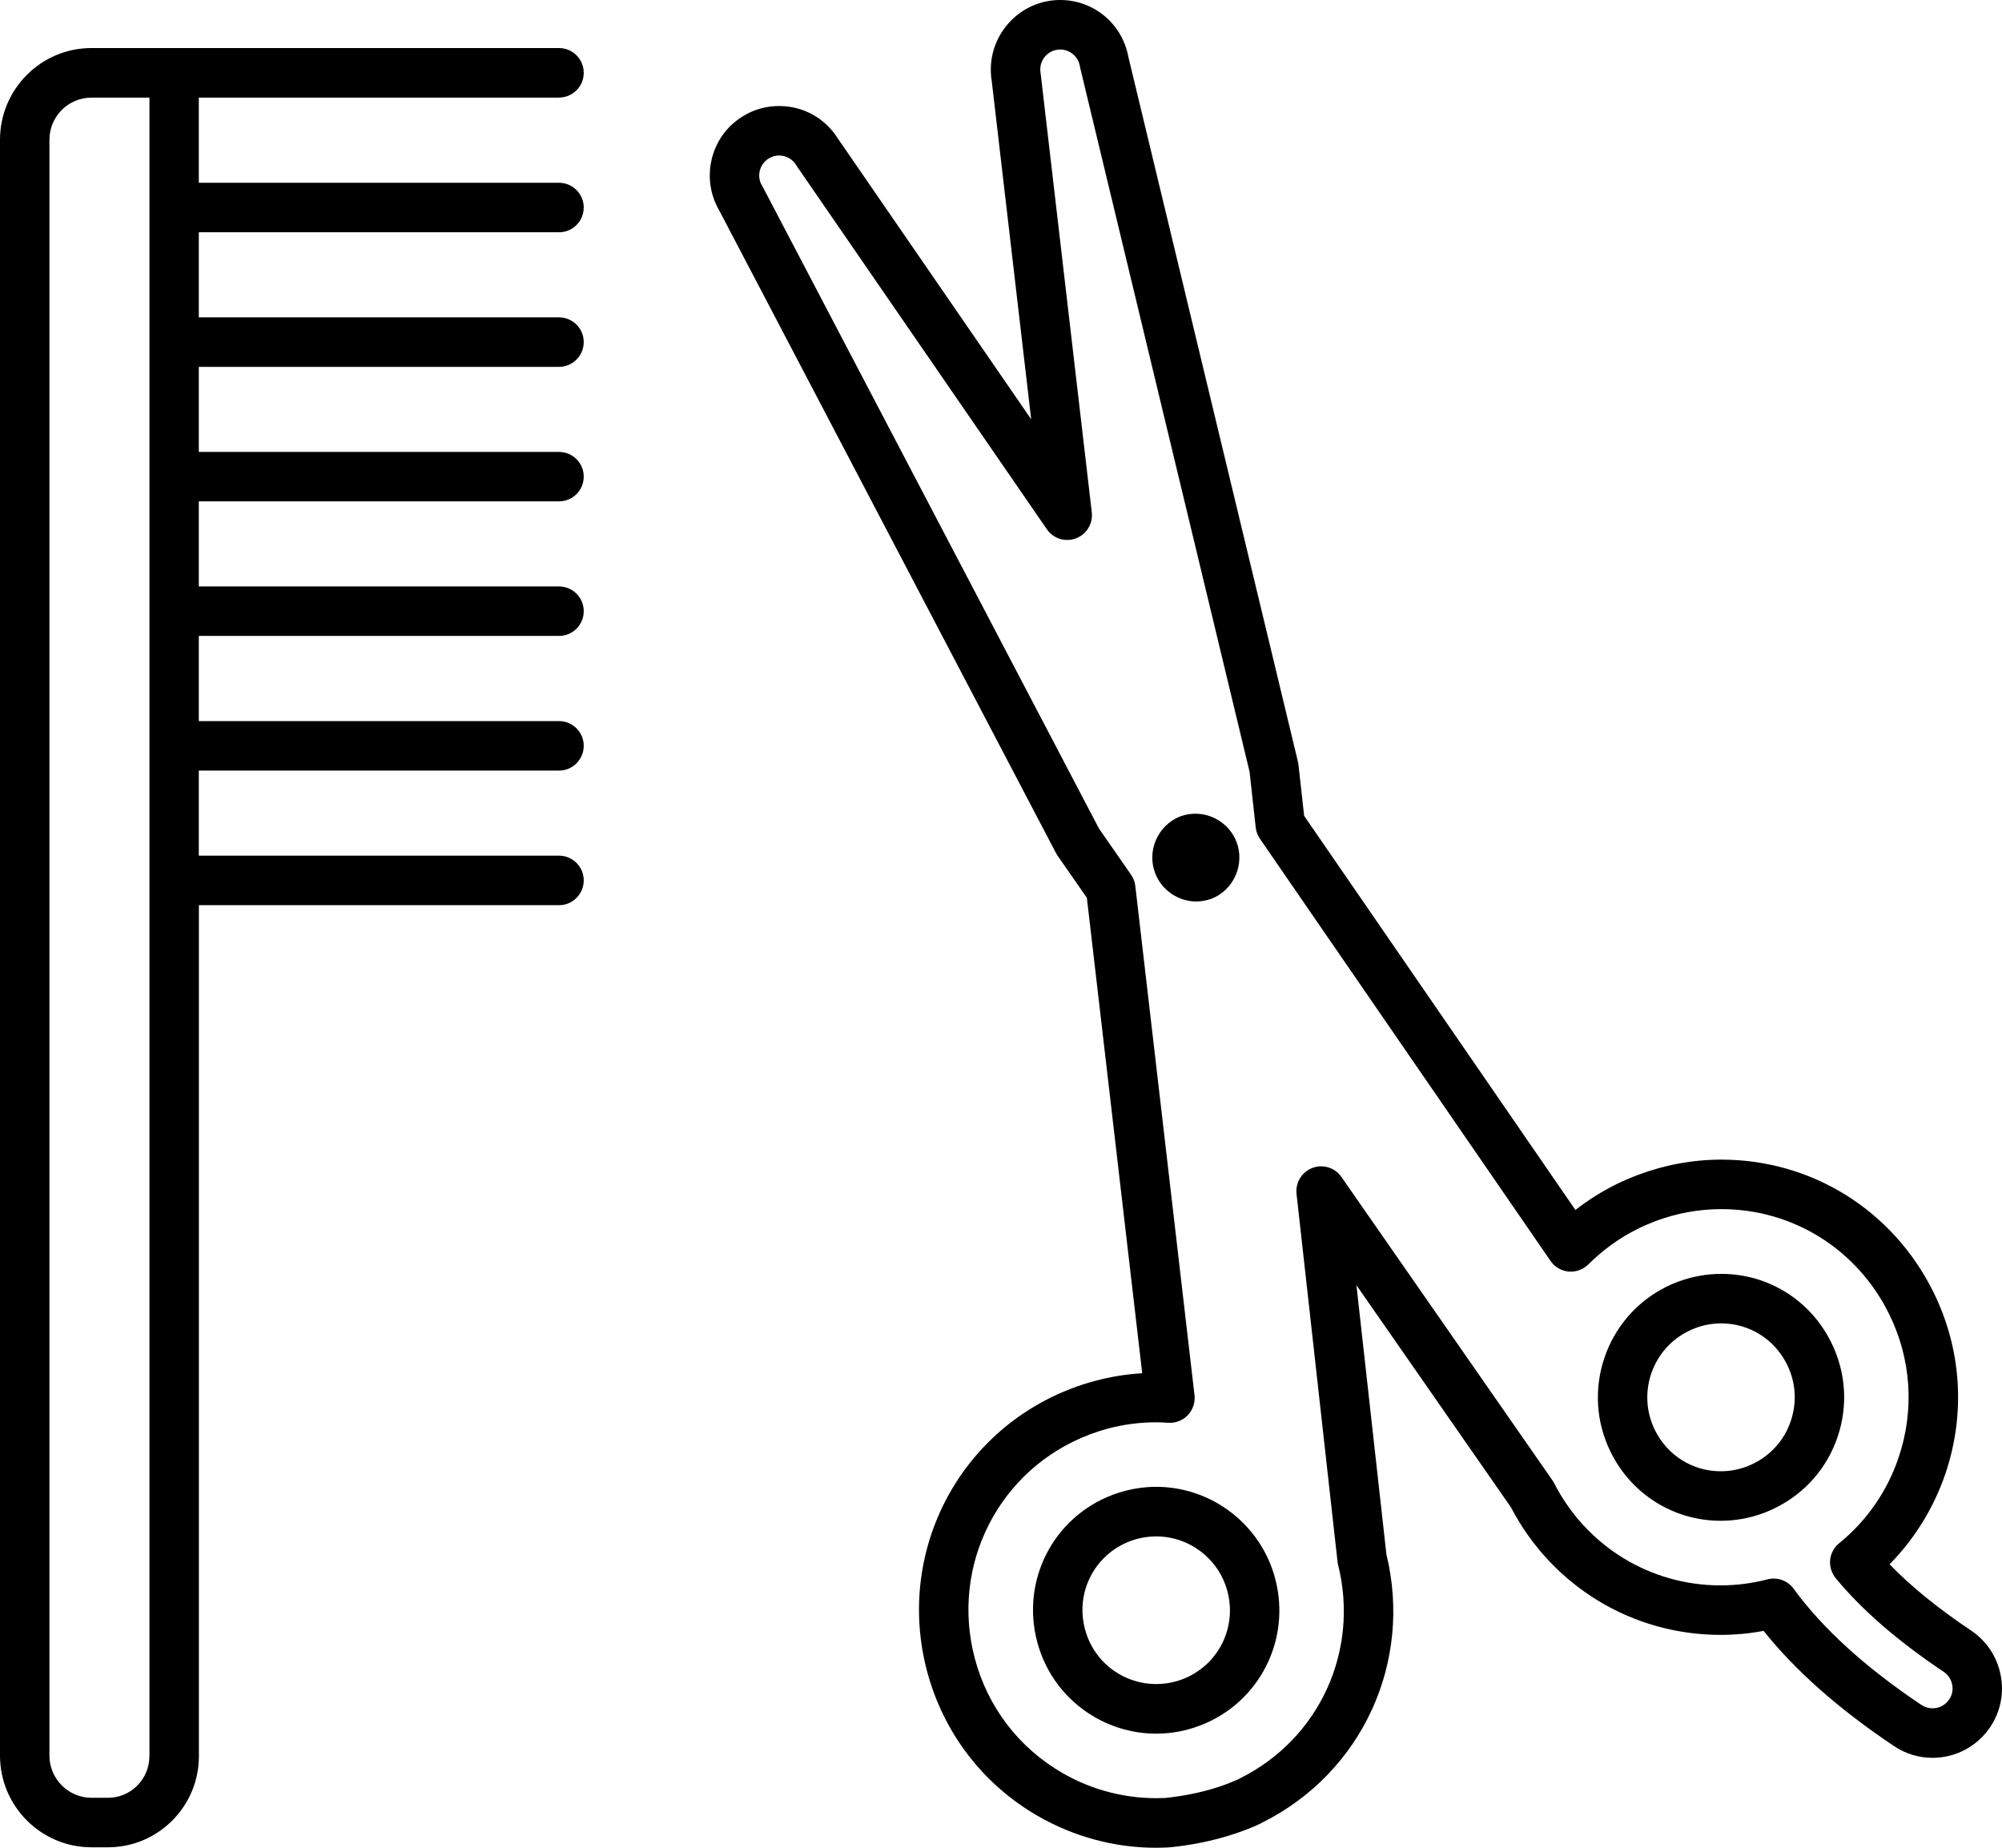 <svg width="26" height="24" viewBox="0 0 26 24" fill="none" xmlns="http://www.w3.org/2000/svg">
<path d="M25.982 21.754C25.935 21.517 25.799 21.314 25.599 21.179C25.172 20.893 24.816 20.605 24.54 20.318C24.866 19.987 25.114 19.585 25.266 19.139C25.529 18.358 25.474 17.522 25.11 16.784C24.586 15.722 23.531 15.062 22.356 15.062C21.985 15.062 21.619 15.13 21.268 15.262C21.171 15.299 21.076 15.34 20.987 15.384C20.8 15.477 20.624 15.588 20.46 15.716L16.937 10.597L16.863 9.932C16.861 9.919 16.859 9.905 16.856 9.892L14.654 0.738C14.575 0.31 14.205 0 13.77 0C13.718 0 13.666 0.004 13.616 0.013C13.13 0.098 12.801 0.56 12.879 1.047L13.392 5.446L10.882 1.8C10.716 1.535 10.432 1.377 10.118 1.377C9.952 1.377 9.79 1.422 9.649 1.509C9.443 1.635 9.299 1.833 9.243 2.068C9.188 2.298 9.224 2.536 9.344 2.74L13.713 11.078C13.719 11.089 13.726 11.101 13.733 11.112L14.115 11.661L14.834 17.837C14.627 17.849 14.421 17.882 14.221 17.936C14.123 17.962 14.024 17.994 13.929 18.03C12.442 18.59 11.631 20.173 12.041 21.712C12.254 22.507 12.762 23.172 13.474 23.585C13.943 23.856 14.473 24 15.009 24C15.045 24 15.081 23.999 15.116 23.998C15.118 23.998 15.121 23.998 15.123 23.998C15.199 23.998 15.508 23.965 15.821 23.882C16.004 23.834 16.151 23.779 16.242 23.742C16.295 23.72 16.352 23.697 16.405 23.666L16.405 23.667C17.691 23.018 18.347 21.59 18.005 20.187L17.616 16.693L19.622 19.577C20.155 20.6 21.196 21.235 22.344 21.235C22.531 21.235 22.719 21.218 22.904 21.183C23.317 21.701 23.886 22.204 24.599 22.68C24.747 22.78 24.92 22.832 25.098 22.832C25.4 22.832 25.68 22.682 25.848 22.431C25.982 22.231 26.029 21.99 25.982 21.754ZM15.942 23.353C15.944 23.334 15.947 23.315 15.951 23.297C15.947 23.316 15.944 23.334 15.942 23.353ZM16.029 23.158C16.049 23.136 16.071 23.118 16.094 23.105C16.07 23.12 16.048 23.138 16.029 23.158ZM25.314 22.074C25.266 22.146 25.185 22.189 25.098 22.189C25.047 22.189 24.998 22.174 24.955 22.146C24.227 21.659 23.669 21.151 23.294 20.636C23.216 20.529 23.081 20.481 22.954 20.514C22.754 20.566 22.549 20.592 22.343 20.592C21.43 20.592 20.603 20.083 20.183 19.264C20.177 19.251 20.169 19.238 20.161 19.227L17.421 15.287C17.337 15.166 17.182 15.118 17.044 15.17C16.907 15.222 16.822 15.361 16.838 15.507L17.37 20.279C17.371 20.294 17.374 20.308 17.377 20.322C17.657 21.438 17.139 22.576 16.117 23.092C16.111 23.095 16.105 23.098 16.099 23.101C16.073 23.114 15.91 23.193 15.658 23.259C15.411 23.324 15.178 23.35 15.123 23.354C15.118 23.354 15.112 23.354 15.106 23.354C14.651 23.372 14.194 23.259 13.796 23.028C13.232 22.701 12.829 22.175 12.661 21.545C12.336 20.327 12.978 19.074 14.155 18.631C14.231 18.602 14.308 18.577 14.386 18.556C14.59 18.502 14.8 18.474 15.011 18.474C15.064 18.474 15.119 18.476 15.173 18.48C15.268 18.486 15.361 18.45 15.427 18.38C15.492 18.311 15.524 18.216 15.513 18.121L14.744 11.506C14.738 11.453 14.718 11.403 14.688 11.36L14.272 10.761L9.909 2.433C9.905 2.426 9.902 2.42 9.898 2.414C9.862 2.355 9.851 2.286 9.867 2.219C9.884 2.151 9.925 2.094 9.984 2.058C10.025 2.033 10.071 2.02 10.118 2.02C10.21 2.02 10.292 2.066 10.34 2.144C10.343 2.149 10.346 2.154 10.349 2.159L13.596 6.875C13.68 6.996 13.835 7.045 13.973 6.993C14.111 6.941 14.196 6.801 14.179 6.655L13.516 0.964C13.516 0.958 13.515 0.952 13.514 0.946C13.489 0.806 13.584 0.671 13.725 0.647C13.866 0.622 14 0.719 14.024 0.858C14.025 0.865 14.026 0.872 14.028 0.879L16.228 10.023L16.308 10.748C16.314 10.801 16.333 10.851 16.363 10.895L20.137 16.378C20.191 16.457 20.277 16.507 20.372 16.516C20.467 16.524 20.561 16.49 20.628 16.423C20.817 16.234 21.033 16.078 21.272 15.96C21.342 15.925 21.417 15.893 21.494 15.863C21.773 15.758 22.062 15.705 22.356 15.705C23.285 15.705 24.12 16.227 24.534 17.068C24.822 17.652 24.866 18.314 24.657 18.932C24.509 19.371 24.242 19.755 23.886 20.044C23.82 20.097 23.777 20.176 23.768 20.261C23.76 20.346 23.786 20.431 23.84 20.498C24.177 20.908 24.649 21.318 25.242 21.714C25.3 21.753 25.339 21.812 25.353 21.88C25.366 21.948 25.353 22.017 25.314 22.074Z" fill="black"/>
<path d="M15.015 19.312C14.877 19.312 14.738 19.331 14.602 19.367C14.55 19.381 14.498 19.398 14.45 19.416C13.679 19.707 13.257 20.529 13.471 21.329C13.581 21.742 13.846 22.088 14.215 22.302C14.459 22.443 14.735 22.518 15.014 22.518C15.153 22.518 15.292 22.5 15.43 22.463C15.484 22.448 15.534 22.432 15.581 22.414C16.352 22.123 16.773 21.3 16.56 20.501C16.374 19.802 15.738 19.312 15.015 19.312ZM15.354 21.812C15.326 21.823 15.295 21.833 15.263 21.841C15.018 21.907 14.756 21.872 14.536 21.745C14.315 21.617 14.157 21.41 14.091 21.162C13.963 20.684 14.215 20.192 14.678 20.017C14.707 20.006 14.737 19.997 14.769 19.988C14.85 19.967 14.932 19.956 15.015 19.956C15.448 19.956 15.828 20.248 15.94 20.667C16.068 21.146 15.816 21.638 15.354 21.812Z" fill="black"/>
<path d="M16.06 10.939C15.977 10.718 15.762 10.569 15.525 10.569C15.461 10.569 15.397 10.58 15.336 10.601C15.332 10.602 15.327 10.604 15.323 10.606C15.037 10.721 14.892 11.05 15.001 11.338C15.084 11.56 15.299 11.709 15.535 11.709C15.6 11.709 15.664 11.698 15.725 11.676C15.729 11.675 15.734 11.673 15.738 11.672C16.024 11.557 16.168 11.228 16.06 10.939Z" fill="black"/>
<path d="M23.784 17.44C23.512 16.888 22.964 16.546 22.354 16.546C22.161 16.546 21.971 16.581 21.79 16.649C21.738 16.668 21.689 16.69 21.642 16.713C20.852 17.105 20.526 18.067 20.917 18.859C21.189 19.41 21.737 19.753 22.347 19.753C22.54 19.753 22.73 19.718 22.911 19.65C22.961 19.631 23.011 19.609 23.058 19.585C23.441 19.396 23.728 19.069 23.865 18.663C24.002 18.258 23.973 17.823 23.784 17.44ZM23.257 18.457C23.175 18.7 23.003 18.896 22.774 19.009C22.745 19.024 22.715 19.037 22.686 19.048C22.576 19.089 22.462 19.11 22.347 19.11C21.983 19.11 21.655 18.905 21.492 18.574C21.259 18.1 21.453 17.524 21.928 17.289C21.955 17.276 21.984 17.263 22.015 17.251C22.125 17.21 22.239 17.189 22.354 17.189C22.718 17.189 23.046 17.394 23.209 17.725C23.322 17.954 23.339 18.214 23.257 18.457Z" fill="black"/>
<path d="M7.26 1.267C7.437 1.267 7.581 1.123 7.581 0.946C7.581 0.768 7.437 0.624 7.26 0.624H1.188C0.533 0.624 0 1.158 0 1.815V22.803C0 23.46 0.533 23.994 1.188 23.994H1.403C2.053 23.994 2.583 23.463 2.583 22.812V11.757H7.261C7.438 11.757 7.581 11.612 7.581 11.435C7.581 11.258 7.437 11.114 7.261 11.114H2.582V10.009H7.26C7.437 10.009 7.581 9.865 7.581 9.687C7.581 9.51 7.437 9.366 7.26 9.366H2.582V8.26H7.26C7.437 8.26 7.581 8.116 7.581 7.939C7.581 7.761 7.437 7.617 7.26 7.617H2.582V6.512H7.26C7.437 6.512 7.581 6.369 7.581 6.191C7.581 6.013 7.437 5.87 7.26 5.87H2.582V4.765H7.26C7.437 4.765 7.581 4.62 7.581 4.443C7.581 4.266 7.437 4.122 7.26 4.122H2.582V3.017H7.26C7.437 3.017 7.581 2.873 7.581 2.695C7.581 2.518 7.437 2.374 7.26 2.374H2.582V1.268H7.26V1.267ZM1.94 22.812C1.94 23.109 1.699 23.351 1.403 23.351H1.188C0.887 23.351 0.642 23.105 0.642 22.803V1.815C0.642 1.513 0.887 1.268 1.188 1.268H1.941V22.812H1.94Z" fill="black"/>
</svg>
